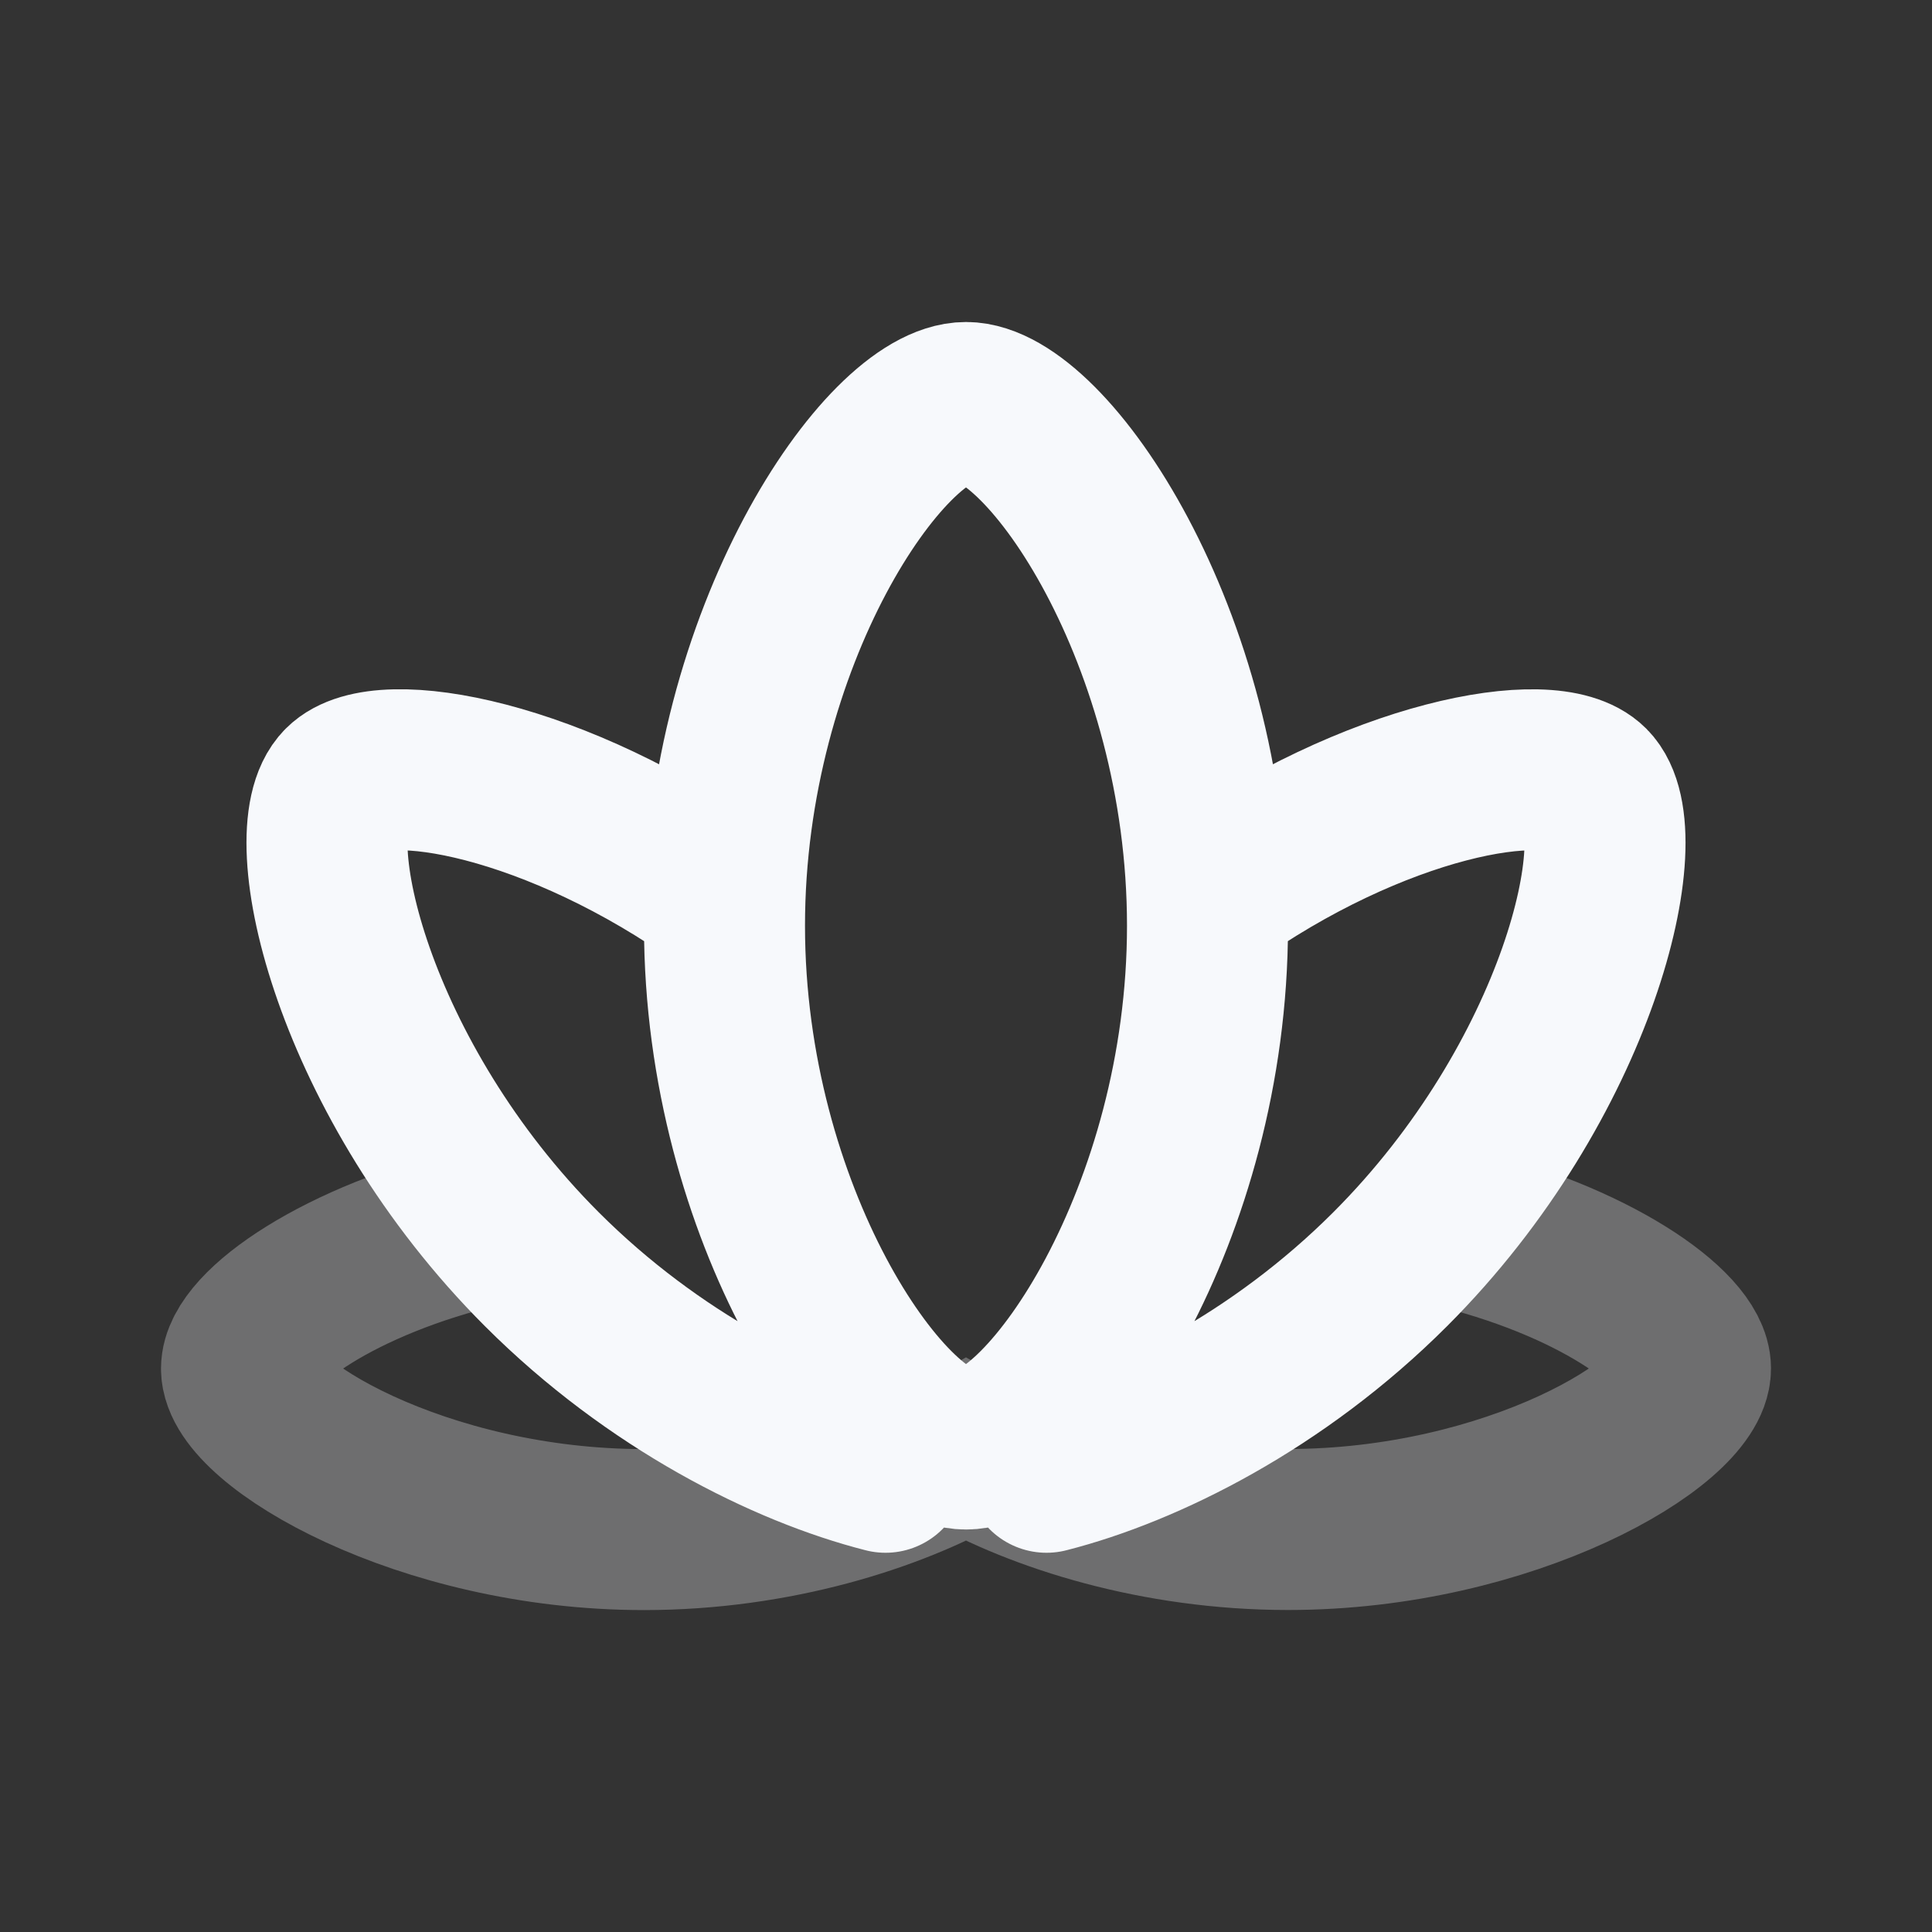 <svg xmlns="http://www.w3.org/2000/svg" width="24" height="24" fill="none"><rect width="100%" height="100%" fill="#333333" stroke="none"/><path stroke="#F7F9FC" stroke-width="2" d="M6 15.231c-1.766.412-3 1.274-3 1.77 0 .666 2.239 2 5 2 1.636 0 3.088-.468 4-.988.912.52 2.364.987 4 .987 2.761 0 5-1.333 5-2 0-.495-1.234-1.357-3-1.769" opacity=".3"/><path stroke="#F7F9FC" stroke-linecap="round" stroke-width="2" d="M15 11.159c2.067-1.48 4.256-1.888 4.743-1.401.589.589-.132 3.667-2.475 6.01-1.388 1.388-3.034 2.207-4.268 2.521m-4-7.13C6.932 9.679 4.744 9.27 4.257 9.758c-.589.589.132 3.667 2.475 6.01C8.12 17.156 9.766 17.975 11 18.289m4-6.789c0 3.59-2 6.5-3 6.5s-3-2.91-3-6.5S11 5 12 5s3 2.91 3 6.5Z"/></svg>